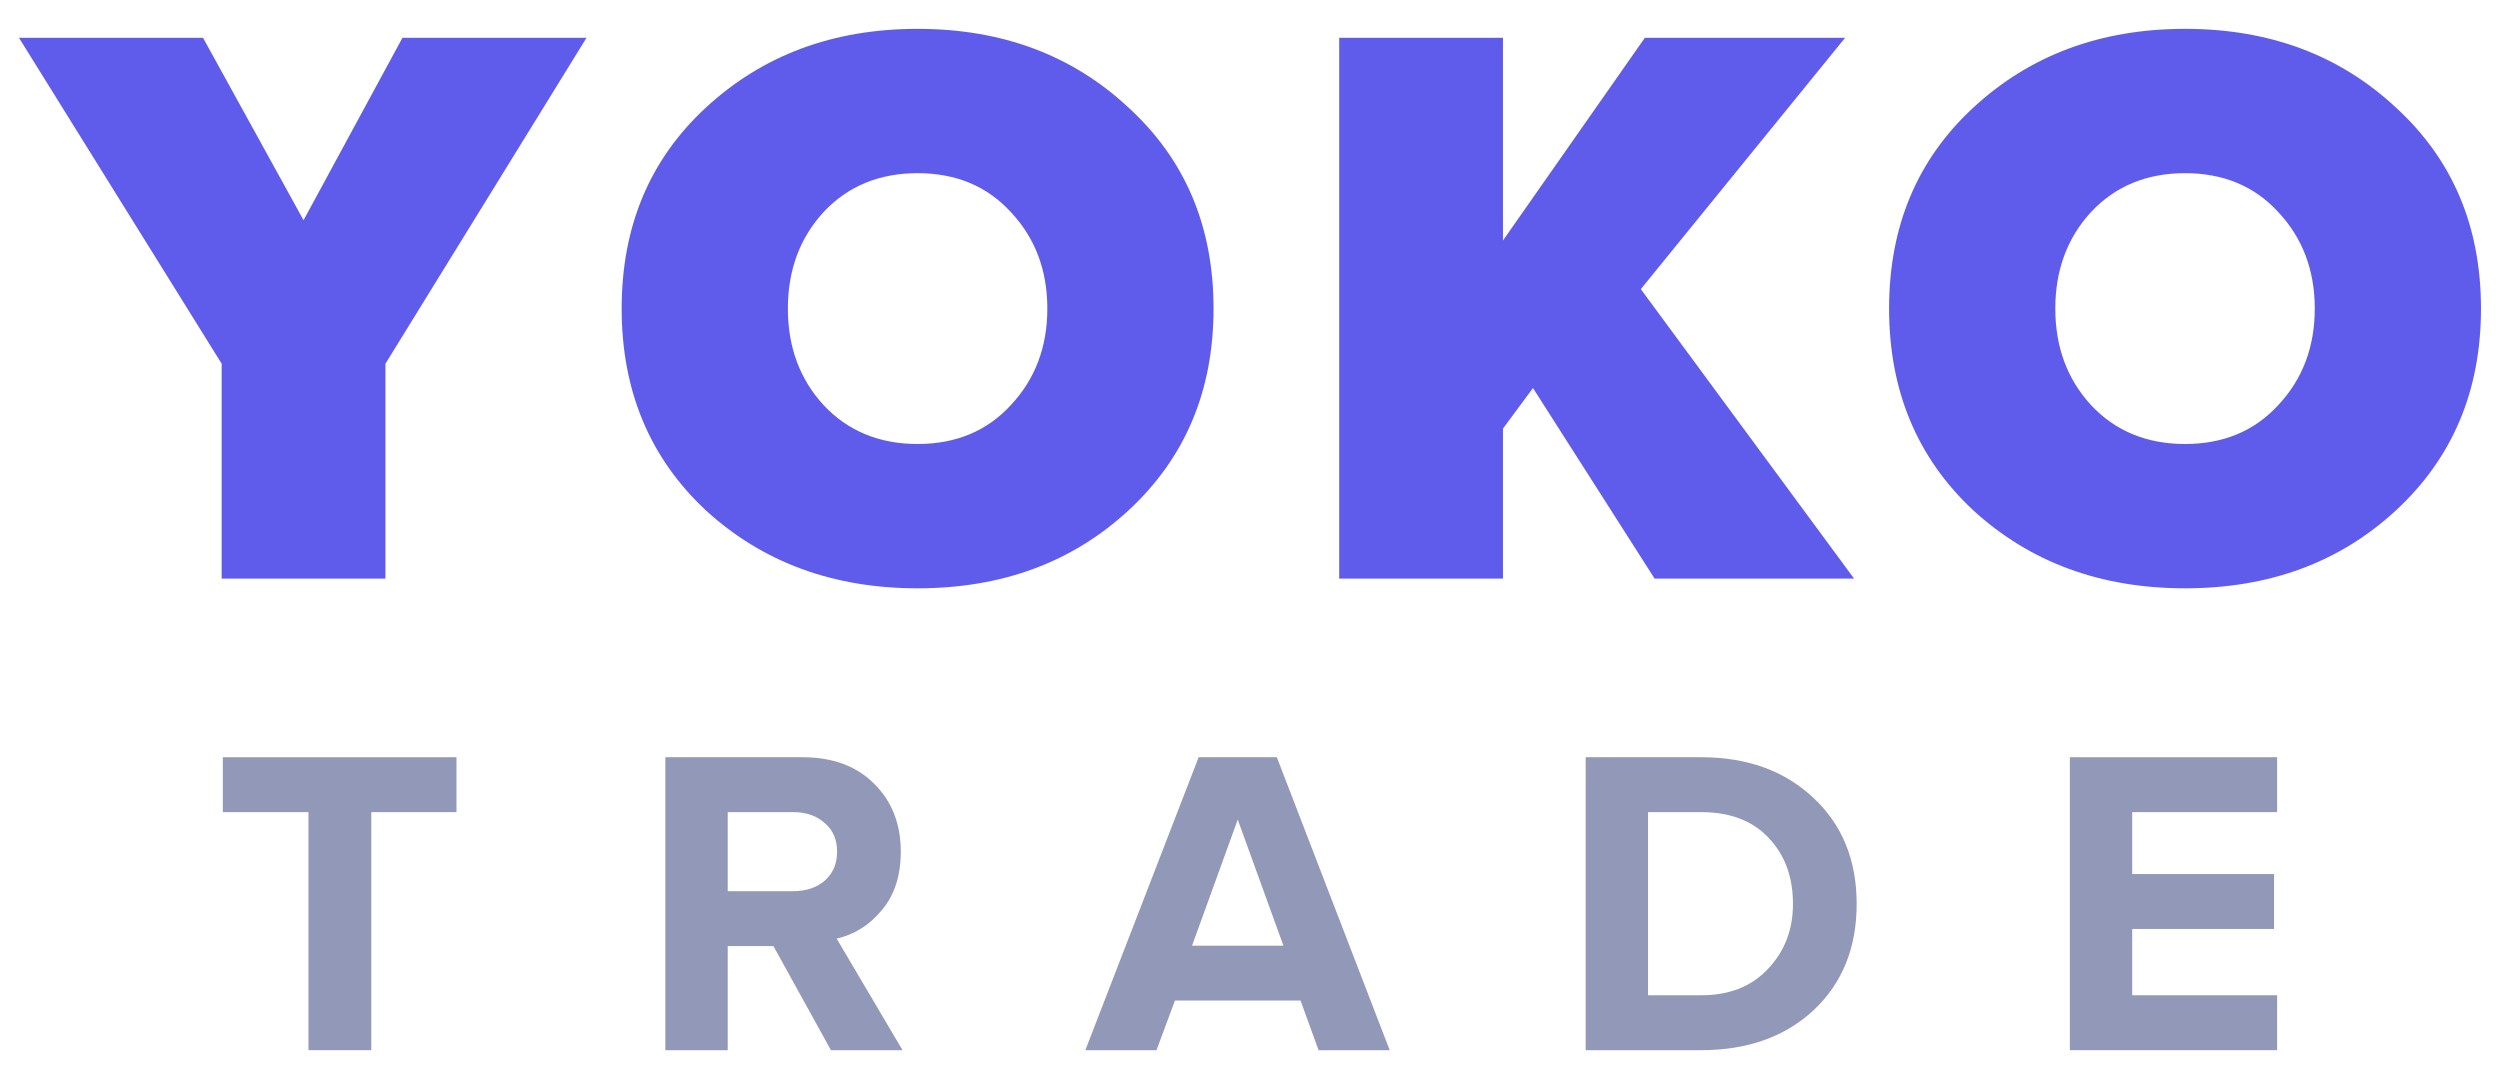 <svg width="74" height="32" viewBox="0 0 74 32" fill="none" xmlns="http://www.w3.org/2000/svg">
<path d="M11.409 17.126H6.561V10.766L0.561 1.118H6.009L8.985 6.518L11.913 1.118H17.361L11.409 10.766V17.126Z" fill="#5F5CEC"/>
<path d="M33.401 15.11C31.737 16.646 29.657 17.414 27.161 17.414C24.665 17.414 22.577 16.646 20.897 15.11C19.233 13.558 18.401 11.566 18.401 9.134C18.401 6.702 19.233 4.718 20.897 3.182C22.577 1.63 24.665 0.854 27.161 0.854C29.657 0.854 31.737 1.63 33.401 3.182C35.081 4.718 35.921 6.702 35.921 9.134C35.921 11.566 35.081 13.558 33.401 15.11ZM24.377 11.99C25.097 12.758 26.025 13.142 27.161 13.142C28.297 13.142 29.217 12.758 29.921 11.99C30.641 11.222 31.001 10.27 31.001 9.134C31.001 7.998 30.641 7.046 29.921 6.278C29.217 5.51 28.297 5.126 27.161 5.126C26.025 5.126 25.097 5.51 24.377 6.278C23.673 7.046 23.321 7.998 23.321 9.134C23.321 10.27 23.673 11.222 24.377 11.99Z" fill="#5F5CEC"/>
<path d="M54.88 17.126H48.976L45.376 11.486L44.488 12.686V17.126H39.64V1.118H44.488V7.118L48.688 1.118H54.616L48.568 8.558L54.88 17.126Z" fill="#5F5CEC"/>
<path d="M70.917 15.11C69.253 16.646 67.173 17.414 64.677 17.414C62.181 17.414 60.093 16.646 58.413 15.11C56.749 13.558 55.917 11.566 55.917 9.134C55.917 6.702 56.749 4.718 58.413 3.182C60.093 1.63 62.181 0.854 64.677 0.854C67.173 0.854 69.253 1.63 70.917 3.182C72.597 4.718 73.437 6.702 73.437 9.134C73.437 11.566 72.597 13.558 70.917 15.11ZM61.893 11.99C62.613 12.758 63.541 13.142 64.677 13.142C65.813 13.142 66.733 12.758 67.437 11.99C68.157 11.222 68.517 10.27 68.517 9.134C68.517 7.998 68.157 7.046 67.437 6.278C66.733 5.51 65.813 5.126 64.677 5.126C63.541 5.126 62.613 5.51 61.893 6.278C61.189 7.046 60.837 7.998 60.837 9.134C60.837 10.27 61.189 11.222 61.893 11.99Z" fill="#5F5CEC"/>
<path d="M10.99 31.085H9.131V24.039H6.596V22.414H13.512V24.039H10.99V31.085Z" fill="#9298B8"/>
<path d="M26.715 31.085H24.596L22.893 28.004H21.541V31.085H19.695V22.414H23.751C24.644 22.414 25.35 22.674 25.87 23.194C26.399 23.714 26.663 24.386 26.663 25.209C26.663 25.92 26.477 26.496 26.104 26.938C25.74 27.38 25.294 27.662 24.765 27.783L26.715 31.085ZM23.478 26.379C23.86 26.379 24.172 26.275 24.414 26.067C24.657 25.85 24.778 25.564 24.778 25.209C24.778 24.854 24.657 24.572 24.414 24.364C24.172 24.147 23.86 24.039 23.478 24.039H21.541V26.379H23.478Z" fill="#9298B8"/>
<path d="M41.135 31.085H39.029L38.496 29.616H34.778L34.232 31.085H32.126L35.48 22.414H37.794L41.135 31.085ZM37.989 27.991L36.637 24.26L35.285 27.991H37.989Z" fill="#9298B8"/>
<path d="M50.355 31.085H46.936V22.414H50.355C51.715 22.414 52.82 22.813 53.67 23.61C54.528 24.407 54.957 25.456 54.957 26.756C54.957 28.056 54.532 29.105 53.683 29.902C52.833 30.691 51.724 31.085 50.355 31.085ZM50.355 29.46C51.187 29.46 51.845 29.2 52.331 28.68C52.825 28.16 53.072 27.519 53.072 26.756C53.072 25.959 52.833 25.309 52.357 24.806C51.88 24.295 51.213 24.039 50.355 24.039H48.782V29.46H50.355Z" fill="#9298B8"/>
<path d="M67.403 31.085H61.267V22.414H67.403V24.039H63.113V25.872H67.312V27.497H63.113V29.46H67.403V31.085Z" fill="#9298B8"/>
</svg>
